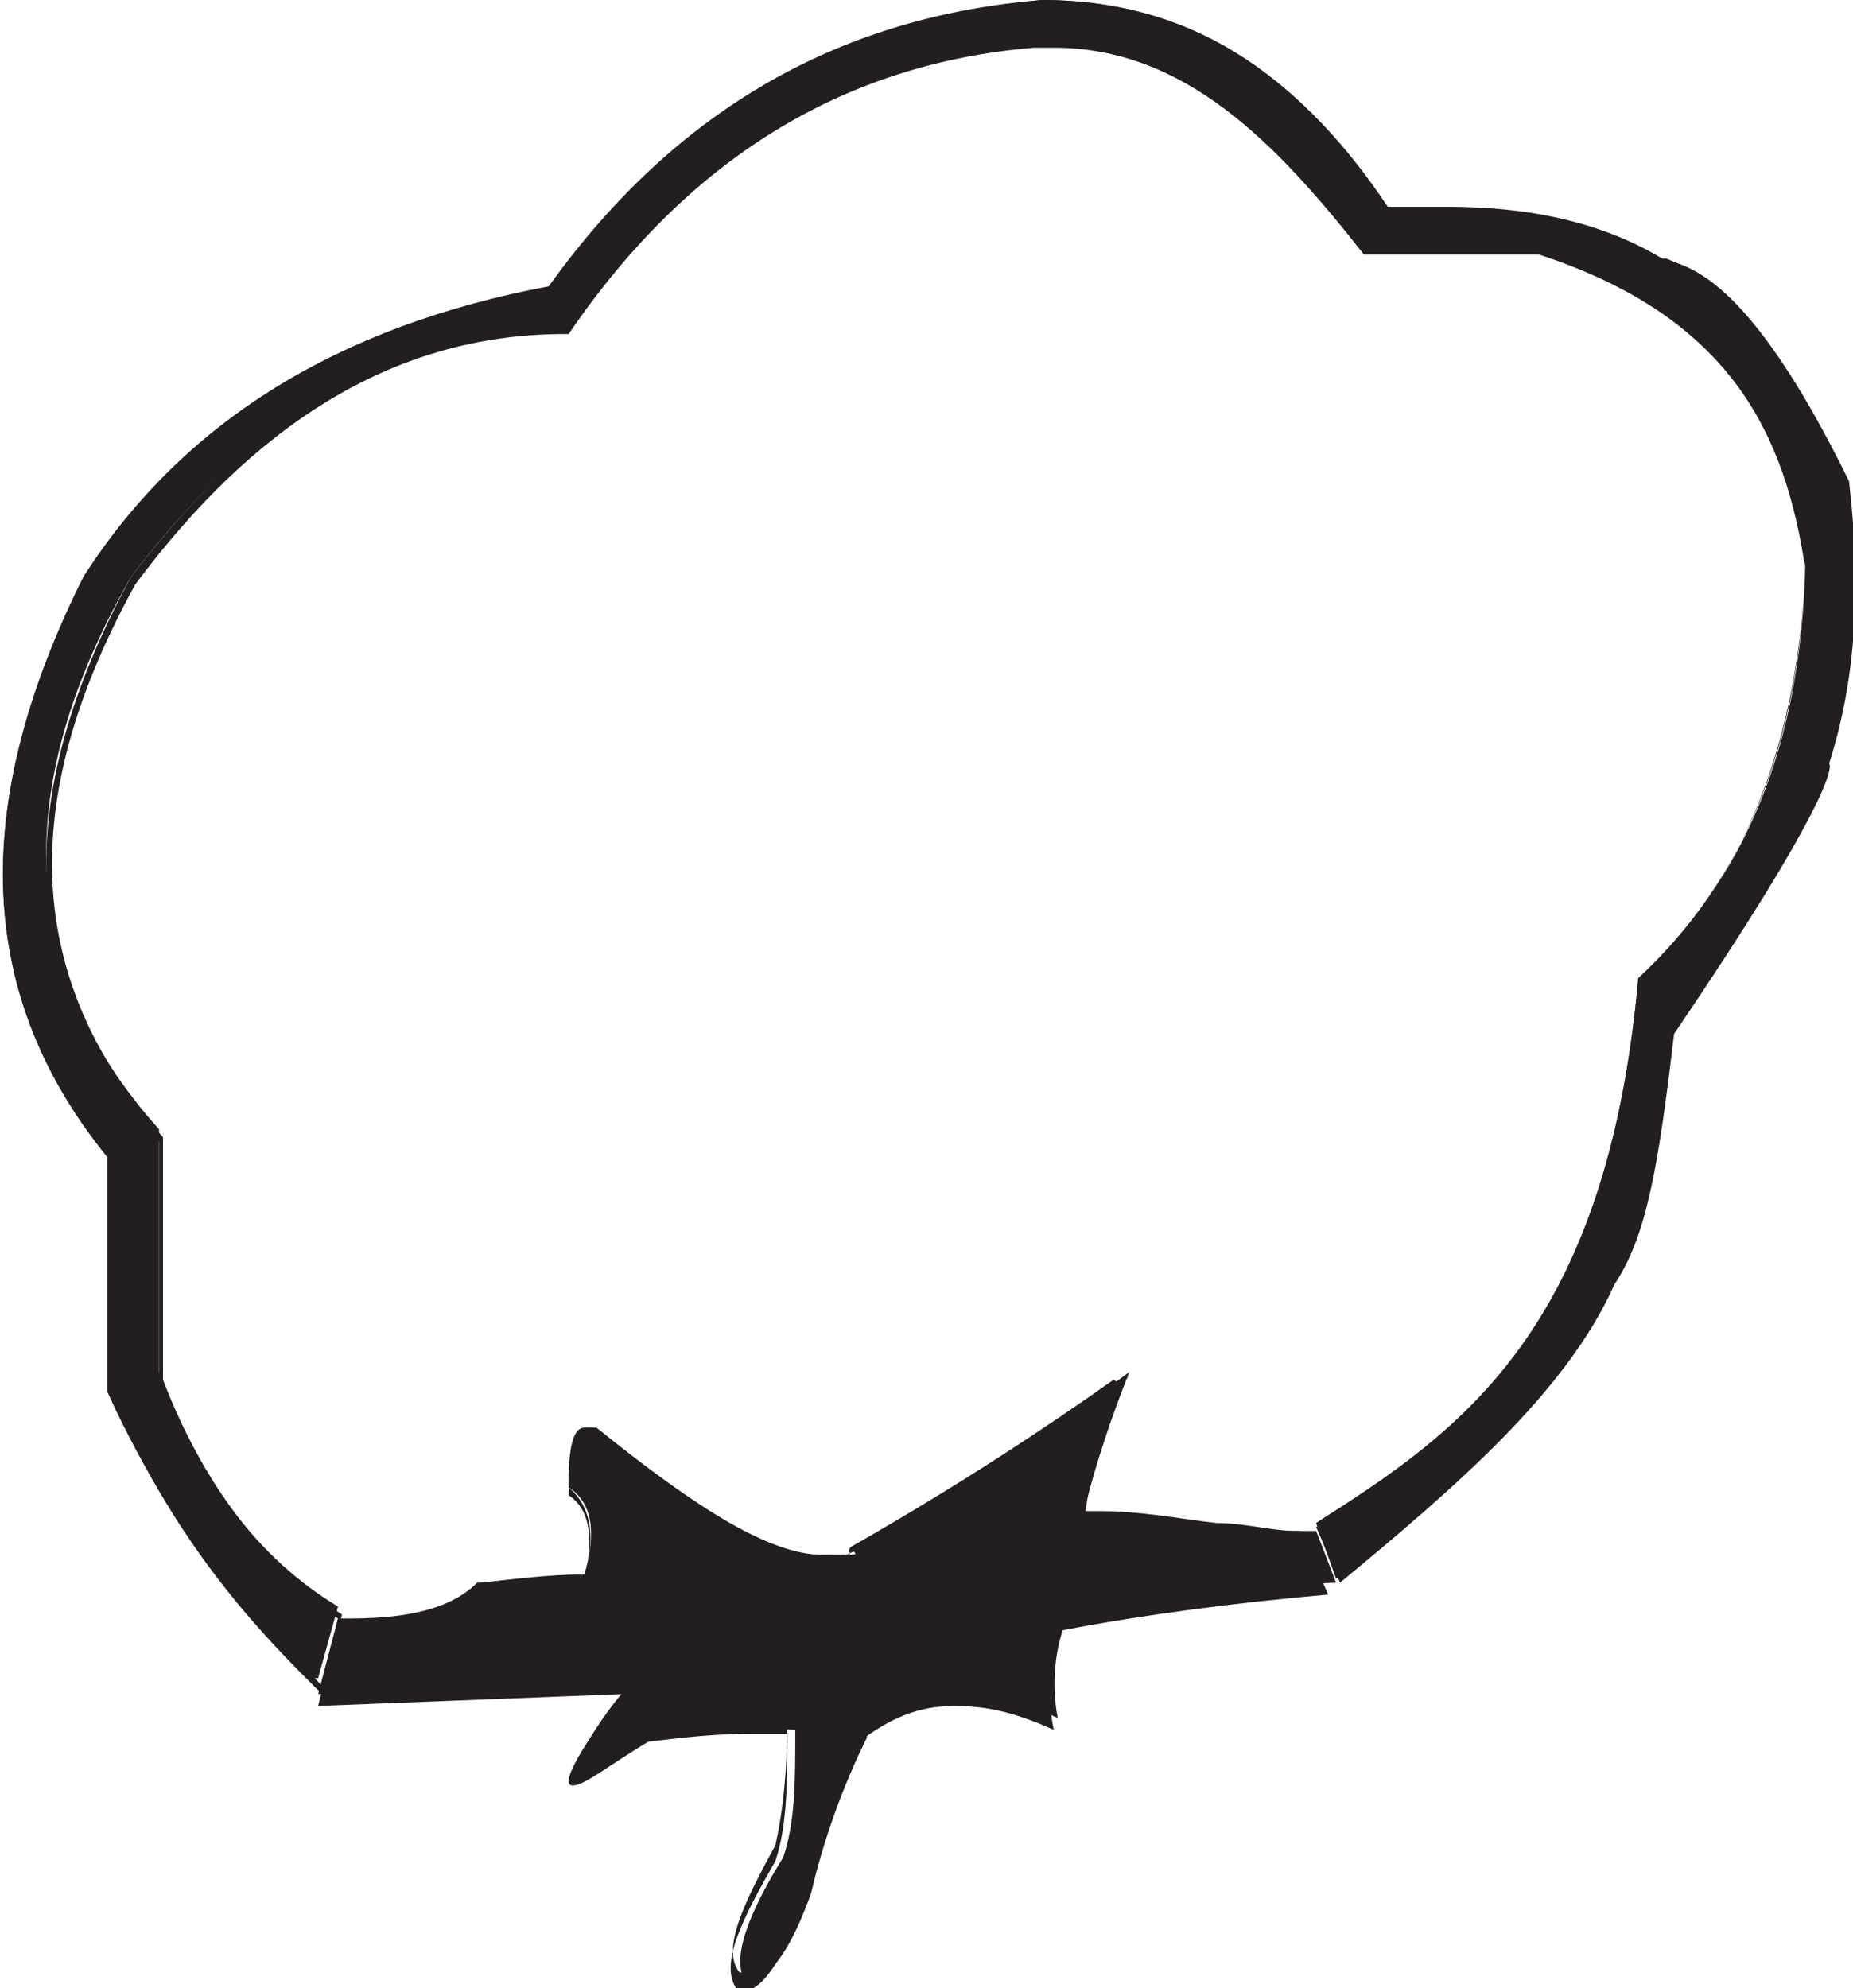 <?xml version="1.0" encoding="UTF-8"?>
<svg id="Layer_2" data-name="Layer 2" xmlns="http://www.w3.org/2000/svg" viewBox="0 0 46.6 50">
  <defs>
    <style>
      .cls-1 {
        fill: #231f20;
      }
    </style>
  </defs>
  <g id="Layer_1-2" data-name="Layer 1">
    <g>
      <g>
        <path class="cls-1" d="M18.8,49.9c-.5-.6.1-1.9.9-3.2.3-.9.3-1.9.3-3.2-.3,0-.6-.1-1.1-.1-.9,0-1.9.1-2.5.2l-.3.2c-.8.6-1.3.9-1.6.9h-.1c0-.3.6-1.4,1.4-2.3l-7.8.2.5-1.9h.3c1.6,0,2.6-.3,3.2-.9.9,0,1.7-.2,2.5-.2h.2c.3-1.1.2-1.8-.4-2.2,0-.7.1-1.5.5-1.5s.1,0,.2,0c2.6,2.1,4.4,3.2,5.7,3.2s.6,0,.8-.2c3-1.7,5.2-3.1,6.9-4.4-.5,1.3-1,2.6-1.1,3.5h.4c1,0,2,.2,2.9.3.7,0,1.4.2,2,.2s.3,0,.5,0l.5,1.3c-2.4.1-4.6.4-6.7.8-.3.5-.5,1.6-.3,2.6-.9-.4-1.7-.6-2.4-.6s-1.7.3-2.4.9v.2c-.6,1.2-1.1,2.6-1.4,3.9-.5,1.4-1,2.1-1.5,2.2Z"/>
        <path class="cls-1" d="M28.2,34.8c-.4,1.2-.8,2.4-1,3.3,0,0,0,0,0,0,0,0,0,0,0,0s0,0,0,0c.1,0,.2,0,.3,0,1,0,2,.1,2.8.2.7,0,1.4.2,2,.2s.3,0,.4,0l.5,1.2c-2.4.2-4.6.5-6.6.9,0,0,0,0,0,0-.2.4-.5,1.5-.3,2.4-.9-.3-1.7-.5-2.3-.5s-1.7.3-2.5.9c0,0,0,0,0,0v.2c-.5,1.2-1.1,2.6-1.4,3.9-.5,1.3-1,2.1-1.5,2.1-.5-.6.2-1.9.9-3.2.2-.9.3-1.9.3-3.2,0,0,0,0,0,0-.3,0-.6,0-1,0-.9,0-1.9.1-2.5.2,0,0,0,0,0,0l-.3.2c-.8.5-1.3.9-1.5.9s0,0,0,0c0,0,0,0,0,0,0-.1.4-1,1.4-2.2,0,0,0,0,0-.1,0,0,0,0,0,0s0,0,0,0l-7.6.3.4-1.7c0,0,.1,0,.2,0,1.6,0,2.6-.3,3.2-1,.9-.1,1.7-.2,2.4-.2s.1,0,.2,0c0,0,0,0,0,0,0,0,0,0,0,0,.2-.7.3-1.6-.4-2.2,0-.5,0-1.5.4-1.5,0,0,.1,0,.2,0,2.6,2.1,4.5,3.2,5.7,3.2s.6,0,.8-.2c2.8-1.6,4.9-3,6.6-4.2M28.4,34.6c-1.9,1.4-4.3,2.9-6.9,4.4-.2.1-.5.2-.8.2-1.1,0-2.9-.9-5.7-3.2,0,0-.2,0-.2,0-.4,0-.4.8-.5,1.6.6.4.6,1.2.4,2.1,0,0-.1,0-.2,0-.8,0-1.6,0-2.5.2-.7.7-1.8,1-3.2,1s-.2,0-.3,0l-.5,2,7.7-.3c-.8.9-1.7,2.3-1.3,2.3,0,0,0,0,0,0,.3,0,.9-.5,1.9-1.1.8-.1,1.7-.2,2.5-.2.4,0,.7,0,1,0,0,1.2,0,2.3-.3,3.2-.8,1.4-1.5,2.7-.9,3.3.6,0,1.1-.9,1.6-2.2.3-1.4.9-2.9,1.4-4.1.8-.6,1.5-.9,2.4-.9s1.6.2,2.5.6c-.2-.9,0-2.1.2-2.5,2.1-.4,4.4-.7,6.7-.9l-.6-1.4c-.2,0-.3,0-.5,0-1.3,0-2.9-.4-4.8-.4-.1,0-.2,0-.3,0,.2-1,.6-2.2,1.1-3.6h0Z"/>
      </g>
      <g>
        <path class="cls-1" d="M8,42.5c-1.1-1.1-3.5-3.4-5.2-7.4v-5.9c-3.4-4.1-3.6-8.9-.7-14.6,2.6-3.9,6.5-6.3,11.7-7.3C17,2.8,21,.5,26.2,0c3.6,0,6.4,1.7,8.7,5.3.5,0,1,0,1.5,0,2.2,0,4,.4,5.3,1.2,0,0,.1,0,.2,0,.7.3,2.1.7,4.5,5.5.3,2.6.1,5-.5,7.1,0,0,.1.9-3.9,6.8-.4,3.4-.7,5.1-1.5,6.3-1.3,2.7-4.3,5.3-6.9,7.5l-.5-1.4c3.6-2.3,7.3-4.7,8.1-13.7,2.7-2.5,4.1-5.9,4.2-10.4-.4-3-1.6-6.2-6.7-8.1h-4.4c-2.1-2.6-4.5-5.1-7.8-5.1s-.3,0-.5,0c-4.8.4-8.7,2.8-11.8,7.2h-.1c-4,0-7.6,2.1-10.8,6.3-3.1,5.4-2.8,10,.7,13.9v6.1c1,2.7,2.5,4.7,4.5,5.9l-.5,1.8h-.1Z"/>
        <path class="cls-1" d="M26.2.1c3.6,0,6.4,1.7,8.7,5.3,0,0,0,0,0,0s0,0,0,0c.5,0,1,0,1.5,0,2.2,0,3.9.4,5.3,1.2,0,0,.1,0,.2,0,.7.2,2.1.7,4.4,5.5.3,2.6.1,5-.5,7,0,0,0,0,0,0,0,0,0,.9-3.9,6.7,0,0,0,0,0,0-.4,3.4-.7,5.1-1.5,6.3-1.2,2.7-4.2,5.2-6.8,7.4l-.5-1.2c3.6-2.3,7.3-4.8,8.1-13.7,2.7-2.5,4.1-6,4.2-10.5-.4-3-1.6-6.3-6.7-8.1,0,0,0,0,0,0s0,0,0,0h-4.3c-2.1-2.6-4.5-5.1-7.9-5.1-.2,0-.3,0-.5,0-4.8.4-8.7,2.8-11.8,7.2h0c-4.1,0-7.6,2.1-10.9,6.4C.2,20.2.5,24.8,4,28.7v6.1s0,0,0,0c1,2.7,2.6,4.6,4.5,5.9l-.4,1.7h0c-1.1-1.2-3.5-3.5-5.2-7.4v-5.9s0,0,0,0c-3.3-4.1-3.5-8.8-.6-14.5,2.6-3.9,6.5-6.3,11.7-7.3,0,0,0,0,0,0C17,2.9,21,.5,26.2.1M26.2,0c-4.9.4-9.1,2.6-12.4,7.2-5.3,1-9.2,3.4-11.7,7.3-2.7,5.4-2.9,10.3.6,14.6v5.9c1.9,4.2,4.4,6.6,5.4,7.6l.5-2c-2-1.3-3.5-3.3-4.5-5.9v-6.1c-3.7-4.2-3.5-8.8-.7-13.9,2.9-3.9,6.4-6.3,10.8-6.3s0,0,.1,0c3-4.4,6.9-6.8,11.7-7.2.2,0,.3,0,.5,0,3.3,0,5.6,2.4,7.8,5.2h4.4c4.9,1.6,6.2,4.6,6.7,7.9-.2,4.8-1.8,8.1-4.2,10.4-.8,9-4.5,11.3-8.1,13.7l.6,1.4c2.9-2.4,5.7-4.8,6.9-7.5.8-1.2,1.1-2.9,1.5-6.3,3.8-5.6,4-6.7,3.9-6.8.7-2.2.8-4.5.5-7.1-2.6-5.3-4.1-5.4-4.7-5.6-1.5-.9-3.3-1.3-5.4-1.3s-1,0-1.5,0C32.9,2.2,30.2,0,26.2,0h0Z"/>
      </g>
    </g>
  </g>
</svg>